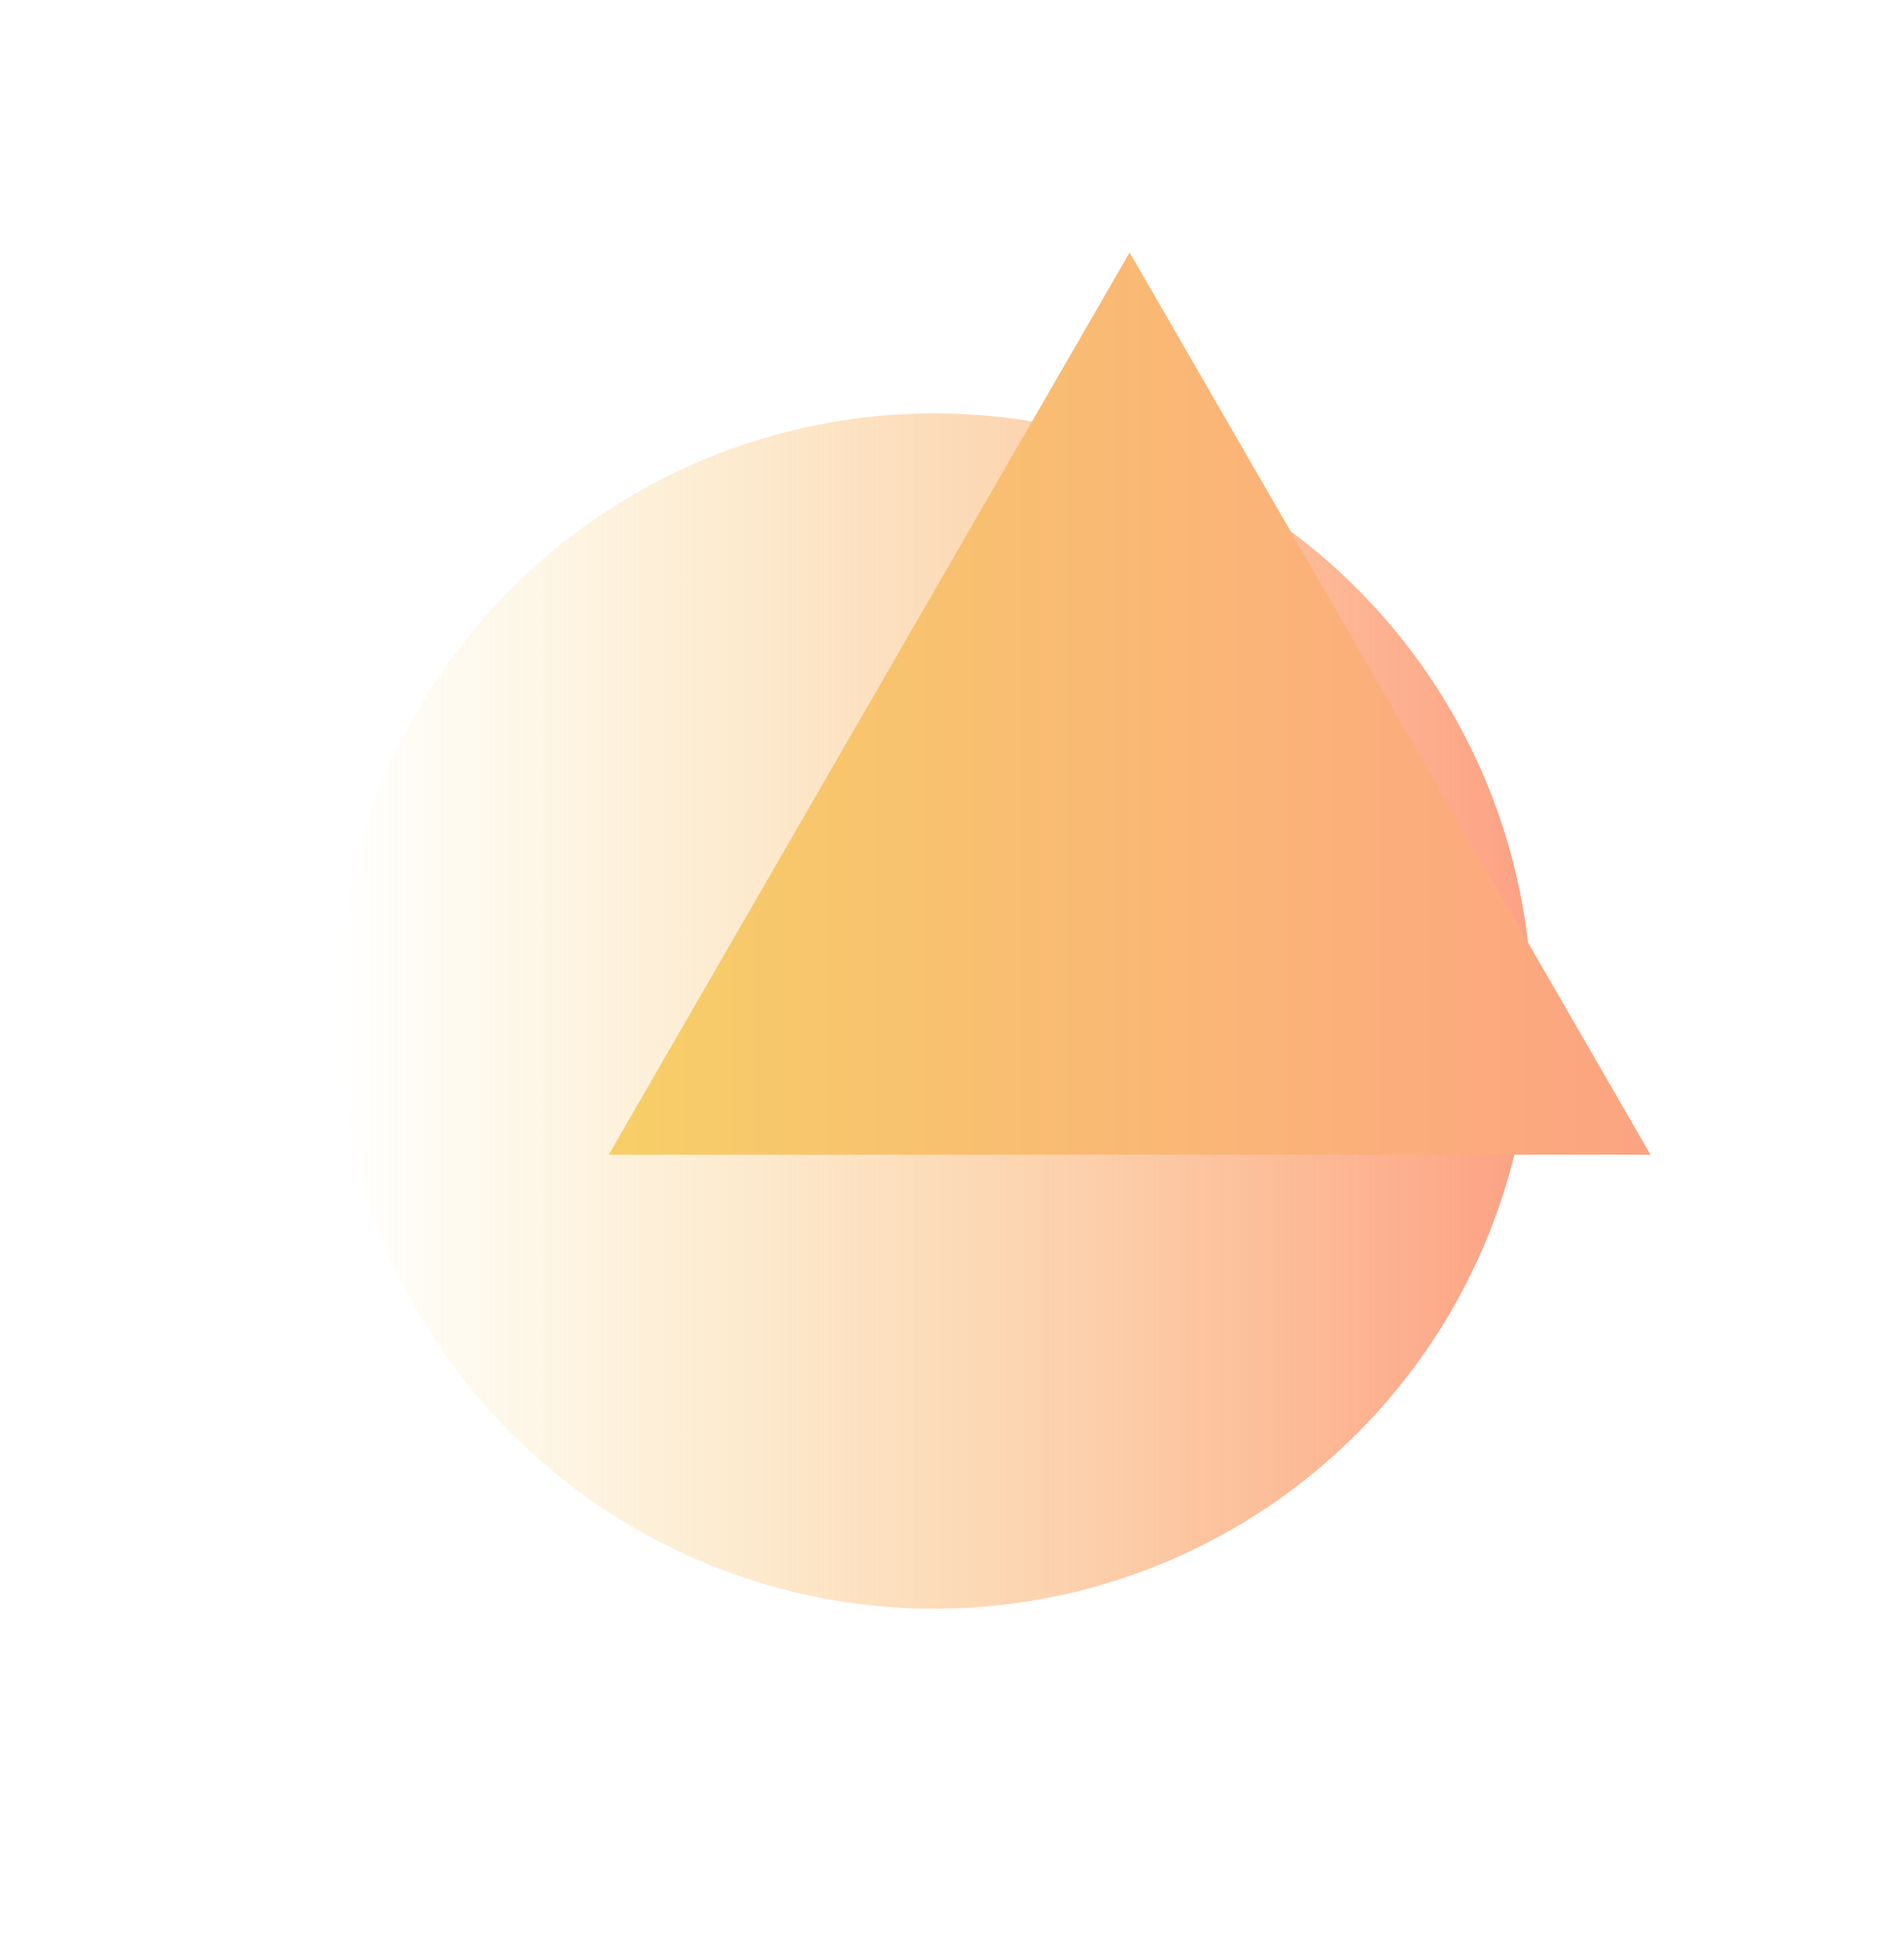 <svg width="1133" height="1158" viewBox="0 0 1133 1158" fill="none" xmlns="http://www.w3.org/2000/svg">
<g filter="url(#filter0_f)">
<circle cx="555.929" cy="601.609" r="355.634" fill="url(#paint0_linear)"/>
</g>
<g filter="url(#filter1_f)">
<path d="M672.194 150.227L982.157 687.098H362.232L672.194 150.227Z" fill="url(#paint1_linear)"/>
</g>
<defs>
<filter id="filter0_f" x="0.295" y="45.975" width="1111.27" height="1111.27" filterUnits="userSpaceOnUse" color-interpolation-filters="sRGB">
<feFlood flood-opacity="0" result="BackgroundImageFix"/>
<feBlend mode="normal" in="SourceGraphic" in2="BackgroundImageFix" result="shape"/>
<feGaussianBlur stdDeviation="100" result="effect1_foregroundBlur"/>
</filter>
<filter id="filter1_f" x="212.231" y="0.227" width="919.925" height="836.871" filterUnits="userSpaceOnUse" color-interpolation-filters="sRGB">
<feFlood flood-opacity="0" result="BackgroundImageFix"/>
<feBlend mode="normal" in="SourceGraphic" in2="BackgroundImageFix" result="shape"/>
<feGaussianBlur stdDeviation="75" result="effect1_foregroundBlur"/>
</filter>
<linearGradient id="paint0_linear" x1="200.295" y1="601.609" x2="911.564" y2="601.609" gradientUnits="userSpaceOnUse">
<stop stop-color="#F6D265" stop-opacity="0"/>
<stop offset="1" stop-color="#FDA084"/>
</linearGradient>
<linearGradient id="paint1_linear" x1="314.28" y1="508.141" x2="1030.11" y2="508.141" gradientUnits="userSpaceOnUse">
<stop stop-color="#F6D265"/>
<stop offset="1" stop-color="#FDA084"/>
<stop offset="1" stop-color="#FDA084" stop-opacity="0"/>
</linearGradient>
</defs>
</svg>
